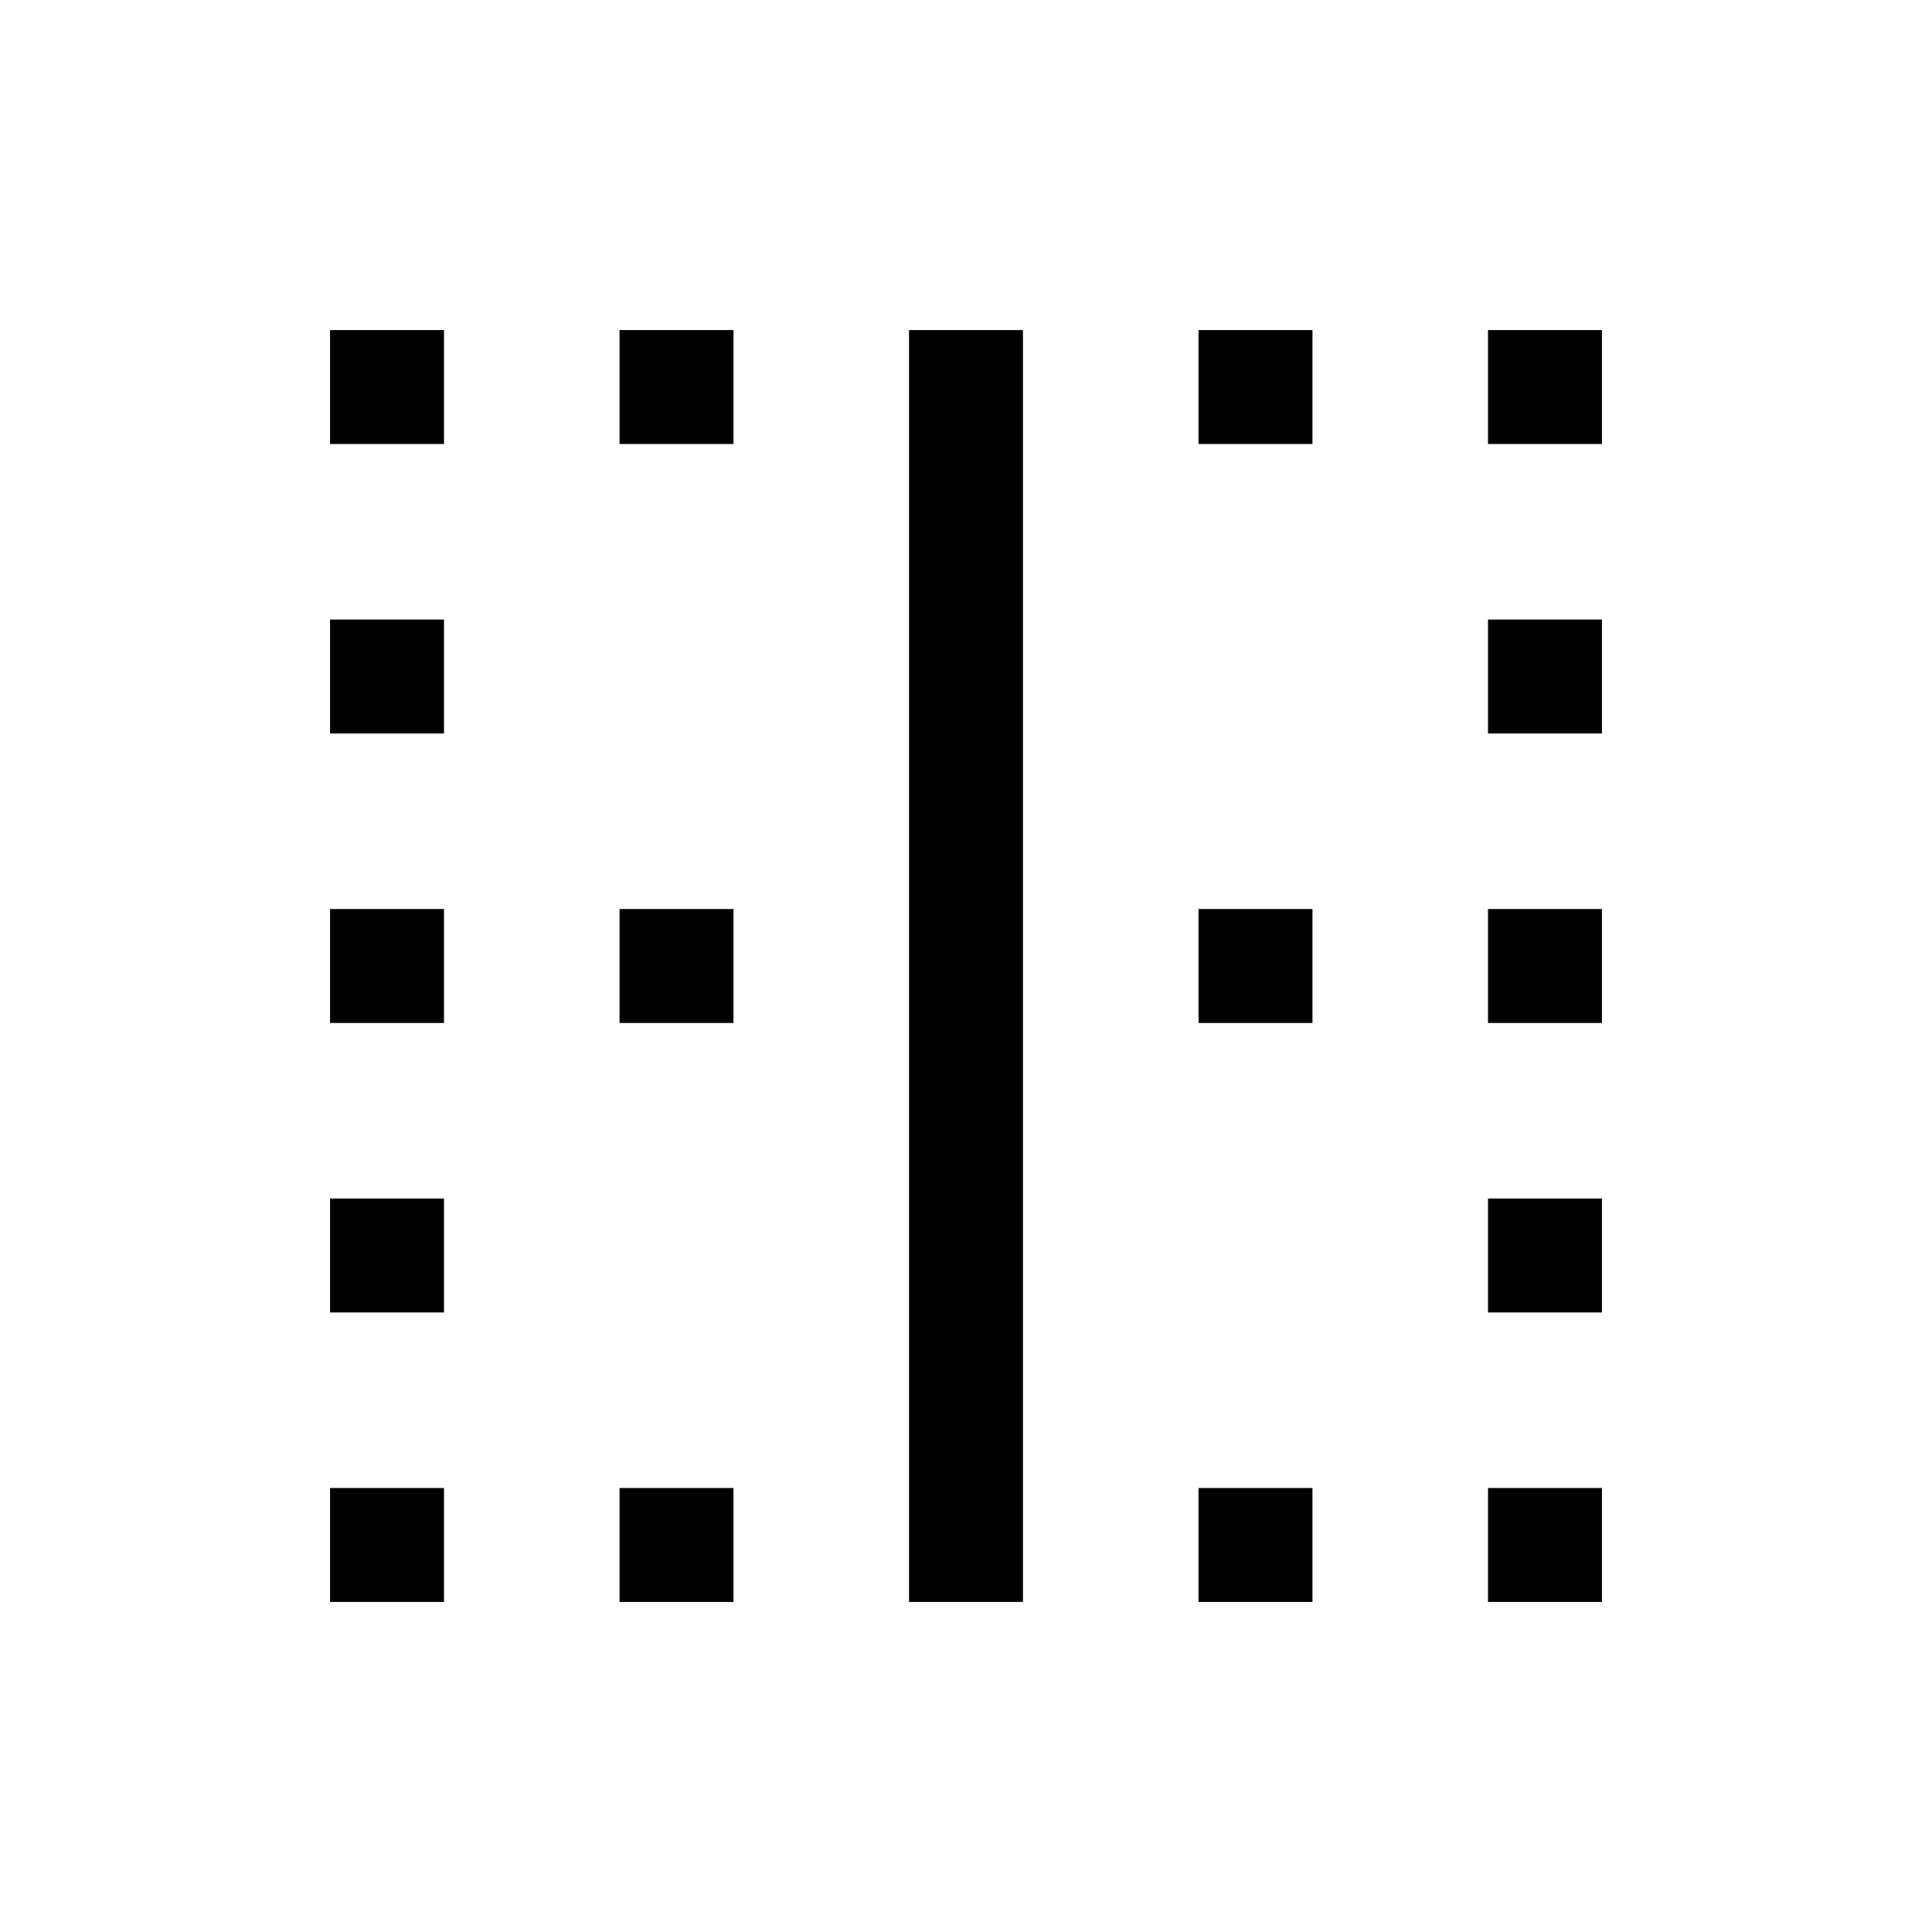 <svg xmlns="http://www.w3.org/2000/svg" height="20" viewBox="0 -960 960 960" width="20"><path d="M164.001-164.001v-56.615h56.615v56.615h-56.615Zm0-143.846v-56.614h56.615v56.614h-56.615Zm0-143.846v-56.614h56.615v56.614h-56.615Zm0-143.846v-56.614h56.615v56.614h-56.615Zm0-143.845v-56.615h56.615v56.615h-56.615Zm143.846 575.383v-56.615h56.614v56.615h-56.614Zm0-287.692v-56.614h56.614v56.614h-56.614Zm0-287.691v-56.615h56.614v56.615h-56.614Zm143.846 575.383v-631.998h56.614v631.998h-56.614Zm143.846 0v-56.615h56.614v56.615h-56.614Zm0-287.692v-56.614h56.614v56.614h-56.614Zm0-287.691v-56.615h56.614v56.615h-56.614Zm143.845 575.383v-56.615h56.615v56.615h-56.615Zm0-143.846v-56.614h56.615v56.614h-56.615Zm0-143.846v-56.614h56.615v56.614h-56.615Zm0-143.846v-56.614h56.615v56.614h-56.615Zm0-143.845v-56.615h56.615v56.615h-56.615Z"/></svg>
